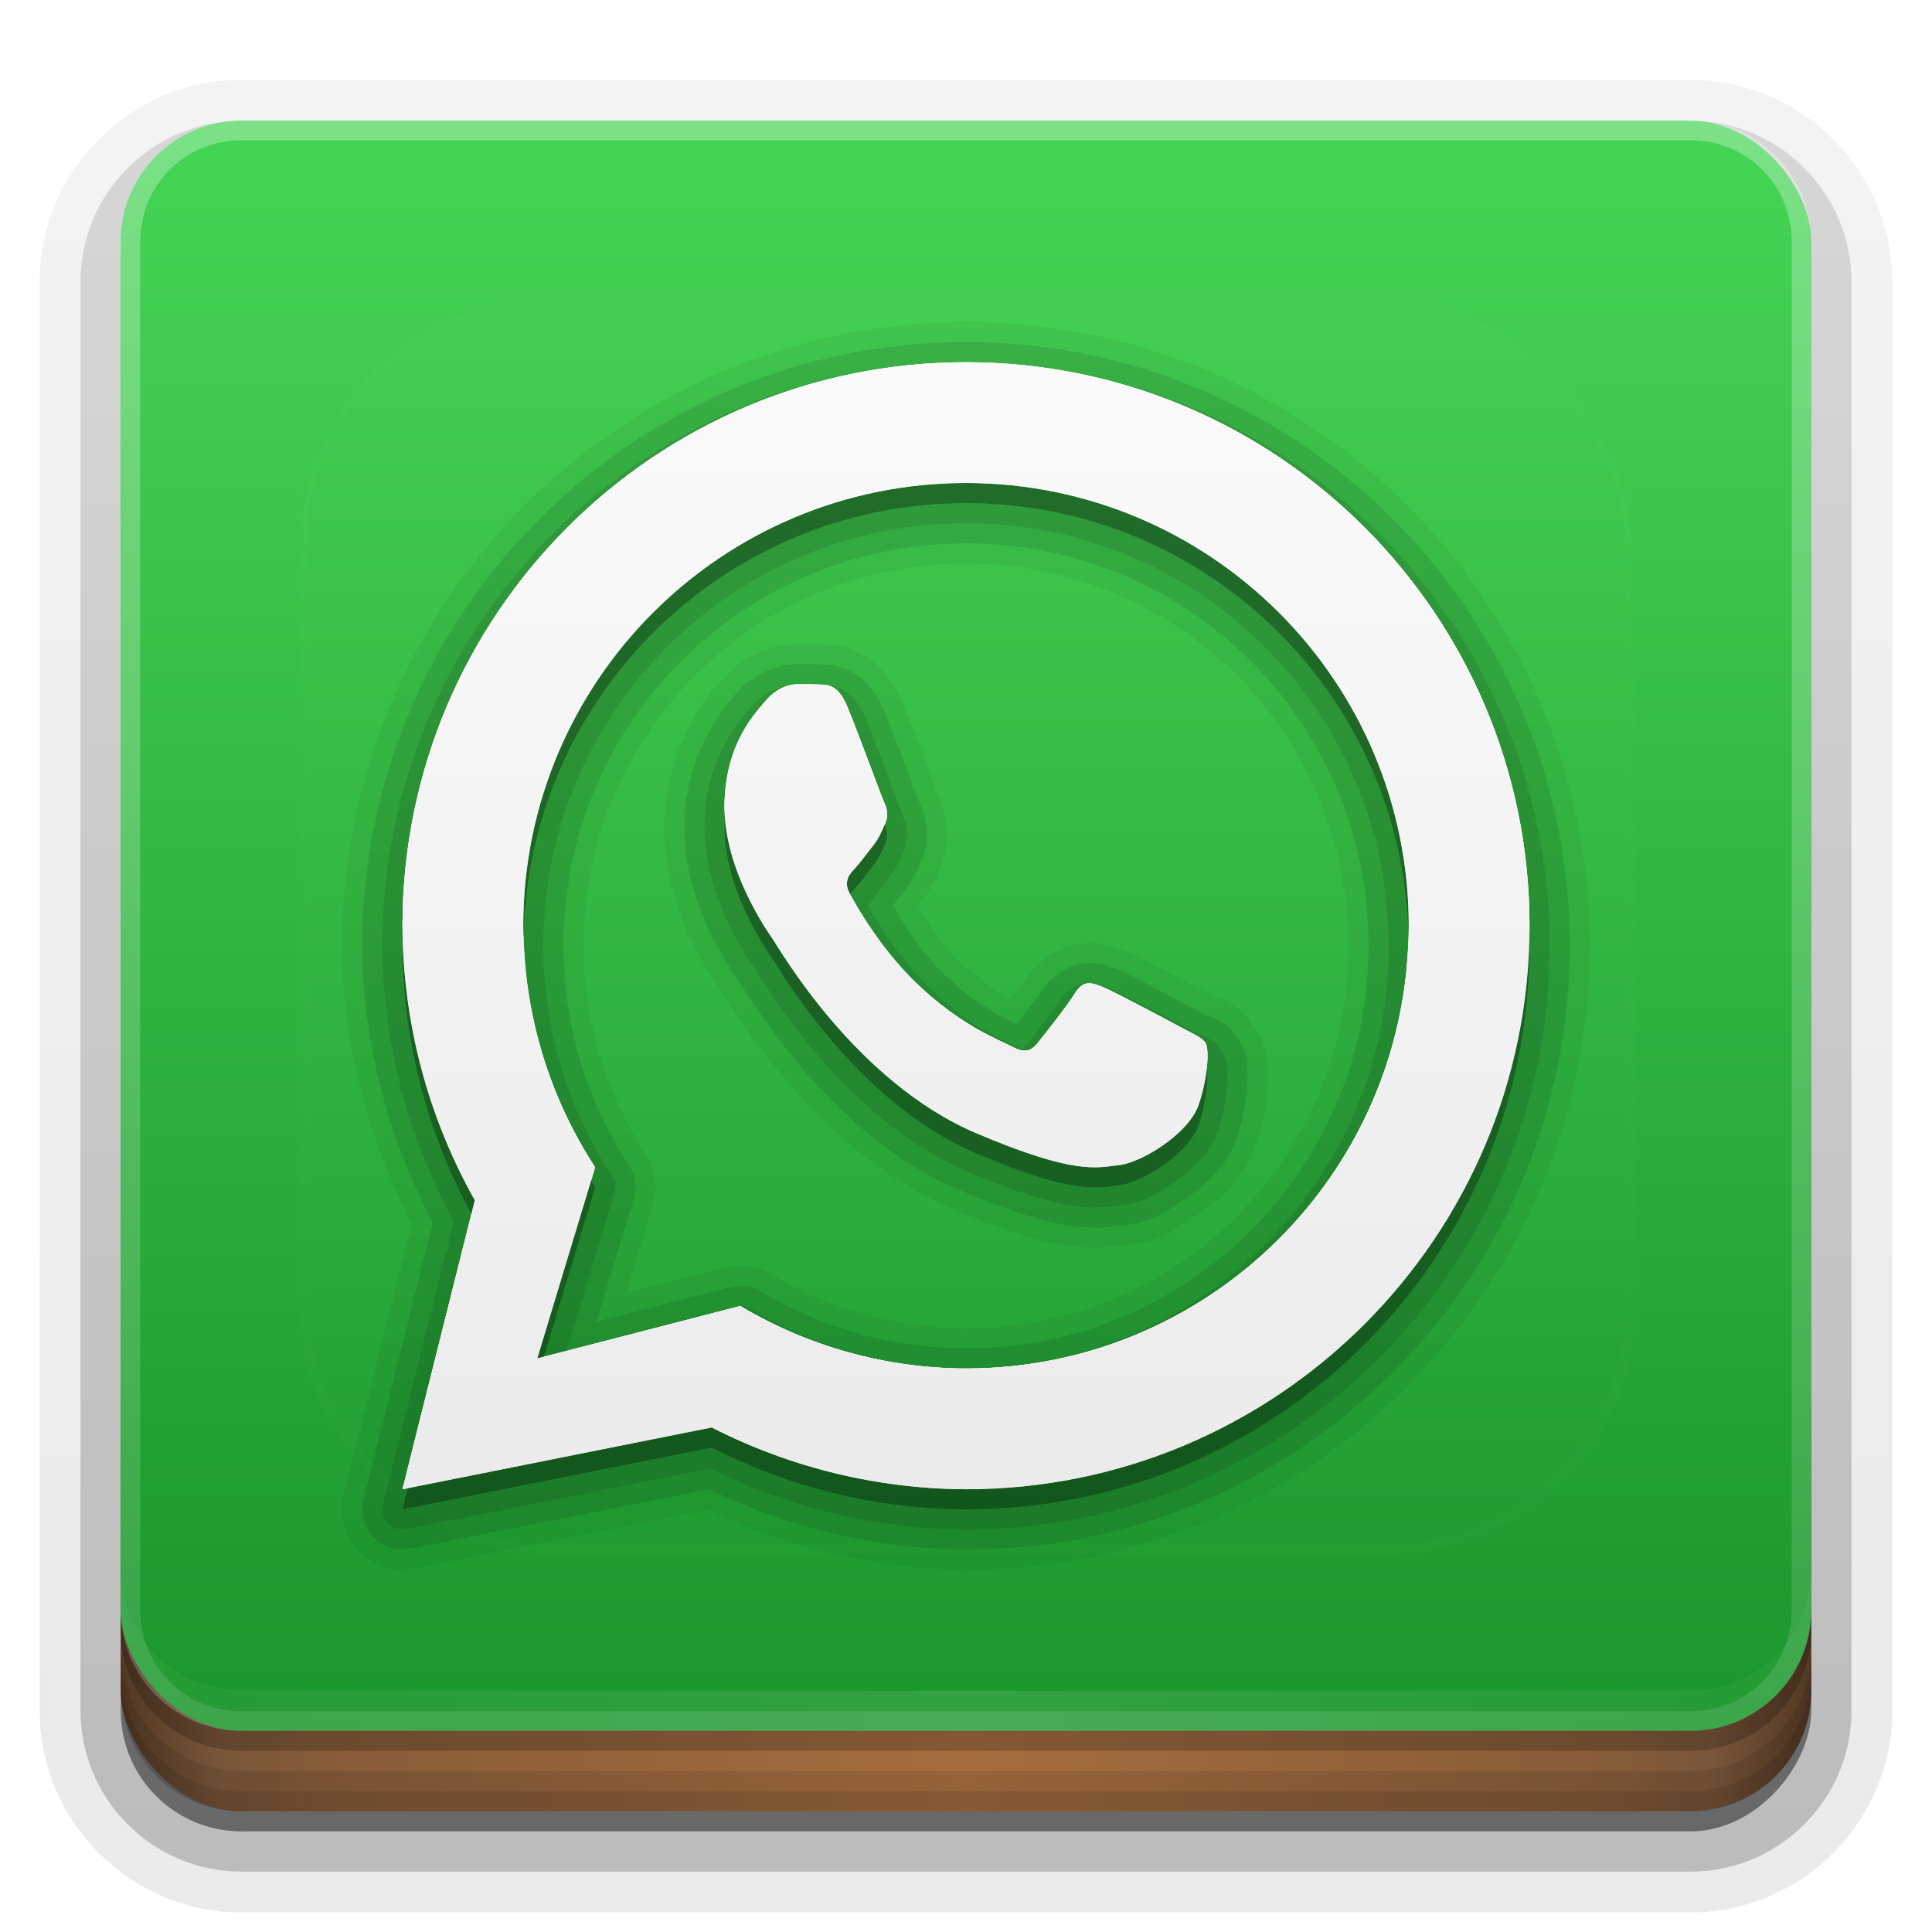 <?xml version="1.0" encoding="UTF-8" standalone="no"?>
<svg
   xmlns:dc="http://purl.org/dc/elements/1.1/"
   xmlns:cc="http://creativecommons.org/ns#"
   xmlns:rdf="http://www.w3.org/1999/02/22-rdf-syntax-ns#"
   xmlns:svg="http://www.w3.org/2000/svg"
   xmlns="http://www.w3.org/2000/svg"
   xmlns:xlink="http://www.w3.org/1999/xlink"
   xmlns:sodipodi="http://sodipodi.sourceforge.net/DTD/sodipodi-0.dtd"
   xmlns:inkscape="http://www.inkscape.org/namespaces/inkscape"
   width="96"
   height="96"
   version="1.0"
   id="svg125"
   sodipodi:docname="whatsup.svg"
   inkscape:version="0.92.2 5c3e80d, 2017-08-06">
  <sodipodi:namedview
     pagecolor="#ffffff"
     bordercolor="#666666"
     borderopacity="1"
     objecttolerance="10"
     gridtolerance="10"
     guidetolerance="10"
     inkscape:pageopacity="0"
     inkscape:pageshadow="2"
     inkscape:window-width="1366"
     inkscape:window-height="743"
     id="namedview127"
     showgrid="false"
     inkscape:zoom="6.9532167"
     inkscape:cx="36.331303"
     inkscape:cy="75.0814"
     inkscape:window-x="0"
     inkscape:window-y="25"
     inkscape:window-maximized="1"
     inkscape:current-layer="svg125" />
  <defs
     id="defs49">
    <linearGradient
       id="linearGradient4384">
      <stop
         stop-color="#fff"
         offset="0"
         id="stop2" />
      <stop
         stop-color="#fff"
         stop-opacity="0"
         offset="1"
         id="stop4" />
    </linearGradient>
    <linearGradient
       id="ButtonShadow"
       x1="45.448"
       x2="45.448"
       y1="92.54"
       y2="7.016"
       gradientTransform="scale(1.006 .994)"
       gradientUnits="userSpaceOnUse">
      <stop
         offset="0"
         id="stop7" />
      <stop
         stop-opacity=".588"
         offset="1"
         id="stop9" />
    </linearGradient>
    <filter
       id="filter3174">
      <feGaussianBlur
         stdDeviation="1.71"
         id="feGaussianBlur12" />
    </filter>
    <filter
       id="filter3794"
       x="-.192"
       y="-.192"
       width="1.384"
       height="1.384">
      <feGaussianBlur
         stdDeviation="5.28"
         id="feGaussianBlur15" />
    </filter>
    <linearGradient
       id="linearGradient3613"
       x1="48"
       x2="48"
       y1="20.221"
       y2="138.66"
       gradientUnits="userSpaceOnUse">
      <stop
         stop-color="#fff"
         offset="0"
         id="stop18" />
      <stop
         stop-color="#fff"
         stop-opacity="0"
         offset="1"
         id="stop20" />
    </linearGradient>
    <linearGradient
       id="linearGradient3617"
       x1="48"
       x2="48"
       y1="90"
       y2="5.988"
       gradientUnits="userSpaceOnUse">
      <stop
         stop-color="#19932b"
         offset="0"
         id="stop23" />
      <stop
         stop-color="#45d554"
         offset="1"
         id="stop25" />
    </linearGradient>
    <linearGradient
       id="ButtonShadow-0"
       x1="45.448"
       x2="45.448"
       y1="92.54"
       y2="7.016"
       gradientTransform="matrix(1.006 0 0 .994 100 0)"
       gradientUnits="userSpaceOnUse">
      <stop
         offset="0"
         id="stop28" />
      <stop
         stop-opacity=".588"
         offset="1"
         id="stop30" />
    </linearGradient>
    <linearGradient
       id="linearGradient3780"
       x1="32.251"
       x2="32.251"
       y1="6.132"
       y2="90.239"
       gradientTransform="matrix(1.024 0 0 1.012 -1.143 -98.071)"
       gradientUnits="userSpaceOnUse"
       xlink:href="#ButtonShadow-0" />
    <linearGradient
       id="linearGradient3721"
       x1="32.251"
       x2="32.251"
       y1="6.132"
       y2="90.239"
       gradientTransform="translate(0,-97)"
       gradientUnits="userSpaceOnUse"
       xlink:href="#ButtonShadow-0" />
    <clipPath
       id="clipPath4355">
      <rect
         x="6"
         y="6"
         width="84"
         height="80"
         rx="6"
         ry="6"
         fill="#fff"
         id="rect35" />
    </clipPath>
    <linearGradient
       id="linearGradient4390"
       x1="48"
       x2="48"
       y1="88"
       y2="-40"
       gradientTransform="matrix(1,0,0,-1,0,92)"
       gradientUnits="userSpaceOnUse"
       xlink:href="#linearGradient4384" />
    <linearGradient
       id="linearGradient4429"
       x1="48"
       x2="112.12"
       y1="82"
       y2="82.455"
       gradientUnits="userSpaceOnUse"
       spreadMethod="reflect"
       xlink:href="#linearGradient4384" />
    <linearGradient
       id="linearGradient3870"
       x1="8"
       x2="50"
       y1="1033.4"
       y2="1033.4"
       gradientTransform="translate(-2 -956.36)"
       gradientUnits="userSpaceOnUse"
       spreadMethod="reflect">
      <stop
         stop-color="#523823"
         offset="0"
         id="stop40" />
      <stop
         stop-color="#79563a"
         offset=".118"
         id="stop42" />
      <stop
         stop-color="#875c38"
         offset=".238"
         id="stop44" />
      <stop
         stop-color="#a66e40"
         offset="1"
         id="stop46" />
    </linearGradient>
  </defs>
  <g
     display="none"
     id="g53">
    <rect
       x="5"
       y="7"
       width="86"
       height="85"
       rx="6"
       ry="6"
       fill="url(#ButtonShadow)"
       filter="url(#filter3174)"
       opacity=".9"
       id="rect51" />
  </g>
  <g
     id="g67">
    <g
       fill="url(#linearGradient3780)"
       id="g63">
      <path
         transform="scale(1,-1)"
         d="m12-95.031c-5.511 0-10.031 4.52-10.031 10.031v71c0 5.511 4.52 10.031 10.031 10.031h72c5.511 0 10.031-4.52 10.031-10.031v-71c0-5.511-4.52-10.031-10.031-10.031h-72z"
         opacity=".08"
         id="path55" />
      <path
         transform="scale(1,-1)"
         d="m12-94.031c-4.972 0-9.031 4.06-9.031 9.031v71c0 4.972 4.06 9.031 9.031 9.031h72c4.972 0 9.031-4.06 9.031-9.031v-71c0-4.972-4.06-9.031-9.031-9.031h-72z"
         opacity=".1"
         id="path57" />
      <path
         transform="scale(1,-1)"
         d="m12-93c-4.409 0-8 3.591-8 8v71c0 4.409 3.591 8 8 8h72c4.409 0 8-3.591 8-8v-71c0-4.409-3.591-8-8-8h-72z"
         opacity=".2"
         id="path59" />
      <rect
         transform="scale(1,-1)"
         x="5"
         y="-92"
         width="86"
         height="85"
         rx="7"
         ry="7"
         opacity=".3"
         id="rect61" />
    </g>
    <rect
       transform="scale(1,-1)"
       x="6"
       y="-91"
       width="84"
       height="84"
       rx="6"
       ry="6"
       fill="url(#linearGradient3721)"
       opacity=".45"
       id="rect65" />
  </g>
  <g
     id="g79">
    <rect
       x="6"
       y="64"
       width="84"
       height="26"
       rx="6"
       ry="6"
       color="#000000"
       fill="url(#linearGradient3870)"
       id="rect69" />
    <g
       id="g77">
      <path
         d="m6 82v2c0 3.324 2.676 6 6 6h72c3.324 0 6-2.676 6-6v-2c0 3.324-2.676 6-6 6h-72c-3.324 0-6-2.676-6-6z"
         color="#000000"
         opacity=".1"
         id="path71" />
      <path
         d="m6 83v1c0 3.324 2.676 6 6 6h72c3.324 0 6-2.676 6-6v-1c0 3.324-2.676 6-6 6h-72c-3.324 0-6-2.676-6-6z"
         color="#000000"
         opacity=".1"
         id="path73" />
      <path
         d="m6 80v1c0 3.324 2.676 6 6 6h72c3.324 0 6-2.676 6-6v-1c0 3.324-2.676 6-6 6h-72c-3.324 0-6-2.676-6-6z"
         opacity=".2"
         id="path75" />
    </g>
  </g>
  <g
     id="g87">
    <rect
       x="6"
       y="6"
       width="84"
       height="80"
       rx="6"
       ry="6"
       fill="url(#linearGradient3617)"
       id="rect81" />
    <path
       d="m12 86c-3.324 0-6-2.676-6-6v-68c0-3.324 2.676-6 6-6h72c3.324 0 6 2.676 6 6v68c0 3.324-2.676 6-6 6zm0-0.969h72c2.805 0 5.031-2.226 5.031-5.031v-68c0-2.805-2.226-5.031-5.031-5.031h-72c-2.805 0-5.031 2.226-5.031 5.031v68c0 2.805 2.226 5.031 5.031 5.031z"
       fill="url(#linearGradient4390)"
       opacity=".3"
       id="path83" />
    <path
       d="m6 78v2c0 3.324 2.676 6 6 6h72c3.324 0 6-2.676 6-6v-2c0 3.324-2.676 6-6 6h-72c-3.324 0-6-2.676-6-6z"
       fill="url(#linearGradient4429)"
       opacity=".1"
       id="path85" />
  </g>
  <g
     id="g91">
    <rect
       x="15"
       y="15"
       width="66"
       height="62"
       rx="12"
       ry="12"
       clip-path="url(#clipPath4355)"
       fill="url(#linearGradient3613)"
       filter="url(#filter3794)"
       opacity=".1"
       stroke="#fff"
       stroke-linecap="round"
       stroke-width=".5"
       id="rect89" />
  </g>
  <defs
     id="defs101">
    <filter
       id="w">
      <feGaussianBlur
         stdDeviation="0.232"
         id="feGaussianBlur93" />
    </filter>
    <linearGradient
       id="a"
       gradientUnits="userSpaceOnUse"
       x1="8"
       y1="1"
       x2="8"
       y2="15"
       gradientTransform="matrix(4,0,0,4,16,14)">
      <stop
         stop-color="#fafafa"
         offset="0"
         id="stop96" />
      <stop
         stop-color="#ebebeb"
         offset="1"
         id="stop98" />
    </linearGradient>
  </defs>
  <g
     id="Bevel1"
     transform="translate(0,-2)">
    <path
       style="opacity:0.1;fill:#000000"
       d="M 8,0.5 C 3.864,0.5 0.5,3.864 0.5,8 a 0.5,0.5 0 0 0 0,0.002 c 0.004,1.202 0.322,2.374 0.877,3.437 L 0.516,14.879 a 0.5,0.5 0 0 0 0.582,0.611 L 4.807,14.75 c 0.998,0.476 2.084,0.745 3.191,0.75 A 0.5,0.5 0 0 0 8,15.5 c 4.136,0 7.5,-3.364 7.5,-7.5 C 15.5,3.864 12.136,0.5 8,0.5 Z M 8,3 c 2.767,0 5,2.233 5,5 0,2.767 -2.232,4.999 -4.998,5 -0.898,-0.002 -1.78,-0.247 -2.551,-0.707 a 0.5,0.5 0 0 0 -0.268,-0.068 0.5,0.5 0 0 0 -0.1,0.012 0.5,0.5 0 0 0 -0.018,0.004 l -1.656,0.428 0.461,-1.523 A 0.5,0.5 0 0 0 3.811,10.727 C 3.282,9.915 3.001,8.968 3,8 3,5.233 5.233,3 8,3 Z M 5.91,4.5 C 5.677,4.5 5.37,4.6 5.137,4.875 5.044,4.984 4.5,5.582 4.5,6.527 c 0,1.009 0.626,1.832 0.693,1.93 -0.022,-0.032 0.017,0.03 0.055,0.09 0.038,0.06 0.091,0.14 0.156,0.236 C 5.535,8.975 5.717,9.228 5.949,9.5 c 0.464,0.543 1.121,1.172 1.98,1.537 0.646,0.275 1.056,0.395 1.375,0.441 0.319,0.046 0.554,0.003 0.641,-0.006 0.318,-0.031 0.54,-0.162 0.791,-0.338 0.251,-0.176 0.508,-0.39 0.631,-0.762 0.075,-0.226 0.113,-0.434 0.127,-0.609 0.007,-0.088 0.008,-0.168 0.002,-0.246 -0.006,-0.079 0.011,-0.135 -0.08,-0.299 C 11.236,8.895 11.06,8.904 10.934,8.836 a 0.5,0.5 0 0 0 -0.002,0 C 10.855,8.795 10.637,8.677 10.418,8.562 10.199,8.448 10.041,8.358 9.871,8.291 h -0.002 C 9.789,8.259 9.662,8.193 9.445,8.221 9.227,8.248 9.024,8.419 8.93,8.572 8.895,8.628 8.748,8.816 8.629,8.971 8.553,8.935 8.485,8.906 8.381,8.846 8.202,8.743 7.976,8.59 7.727,8.35 7.403,8.039 7.202,7.688 7.092,7.496 7.142,7.432 7.202,7.36 7.238,7.314 7.352,7.171 7.404,7.038 7.445,6.949 7.567,6.687 7.497,6.387 7.434,6.25 7.453,6.292 7.412,6.198 7.379,6.109 7.345,6.021 7.302,5.905 7.256,5.781 7.163,5.534 7.059,5.261 6.986,5.086 6.908,4.897 6.795,4.729 6.623,4.621 6.451,4.514 6.271,4.506 6.217,4.504 6.116,4.499 6.015,4.5 5.92,4.5 c -0.003,5e-7 -0.007,0 -0.01,0 z"
       id="path106"
       inkscape:original="m8 1c-3.866 0-7 3.134-7 7 .00355 1.1948.31284 2.3687.89844 3.4102l-.89844 3.5898 3.8418-.76758c.97793.5001 2.0598.76304 3.1582.76758 3.866 0 7-3.134 7-7 0-3.866-3.134-7-7-7zm0 1.5c3.0376 0 5.5 2.4624 5.5 5.5 0 3.0376-2.4624 5.5-5.5 5.5-.98774-.0026-1.9566-.27108-2.8047-.77734v.007813l-.0039063-.00586-2.5176.65039.71875-2.375c-.58179-.89245-.89188-1.9347-.89258-3 0-3.0376 2.4624-5.5 5.5-5.5zm-2.0898 2.5c-.098429 0-.25736.039874-.39258.19922-.13536.15927-.51758.54501-.51758 1.3281 0 .78318.52973 1.5383.60352 1.6445.073856.10613 1.021 1.7662 2.5215 2.4043 1.247.53015 1.5008.42493 1.7715.39844.27065-.02657.87302-.38613.99609-.75781.123-.37161.1228-.68933.085938-.75586-.036925-.066387-.13556-.10591-.2832-.18555-.14771-.079563-.87245-.46654-1.0078-.51953-.13536-.05314-.23353-.079267-.33203.080078-.09843.1592-.38261.51887-.46875.625-.086143.10635-.17072.11863-.31836.039062-.14771-.079856-.62353-.24684-1.1875-.78906-.43886-.42189-.73612-.94417-.82227-1.1035-.086143-.1592-.0096066-.24488.064453-.32422.066321-.071365.14887-.18634.22266-.2793.073652-.092957.09727-.15949.14648-.26562.049215-.10628.025142-.19778-.011719-.27734-.036996-.079636-.32386-.8669-.45508-1.1816-.11058-.26511-.22681-.27078-.33203-.27539-.086075-.00396-.18491-.0039062-.2832-.0039062z"
       transform="matrix(4,0,0,4,16,17)"
       inkscape:radius="0.5"
       sodipodi:type="inkscape:offset" />
  </g>
  <g
     id="Bevel2"
     transform="translate(0,-2)">
    <path
       style="opacity:0.05;fill:#000000"
       d="M 8,0.25 C 3.729,0.25 0.25,3.729 0.25,8 a 0.75,0.75 0 0 0 0,0.002 c 0.004,1.206 0.322,2.379 0.863,3.453 L 0.271,14.818 A 0.75,0.75 0 0 0 1.146,15.736 L 4.791,15.008 C 5.798,15.473 6.884,15.745 7.996,15.75 A 0.75,0.75 0 0 0 8,15.75 c 4.271,0 7.75,-3.479 7.75,-7.75 C 15.75,3.729 12.271,0.25 8,0.25 Z m 0,3 c 2.632,0 4.75,2.118 4.75,4.75 0,2.632 -2.117,4.749 -4.748,4.75 -0.853,-0.002 -1.689,-0.235 -2.422,-0.672 a 0.75,0.75 0 0 0 -0.252,-0.092 0.75,0.75 0 0 0 -0.074,-0.01 0.75,0.75 0 0 0 -0.076,-0.002 0.75,0.75 0 0 0 -0.148,0.018 A 0.75,0.75 0 0 0 4.994,12 L 3.779,12.314 4.111,11.217 A 0.75,0.75 0 0 0 4.021,10.59 C 3.519,9.819 3.251,8.92 3.25,8 3.25,5.368 5.368,3.25 8,3.25 Z m -2.09,1 C 5.609,4.25 5.228,4.382 4.945,4.715 4.873,4.8 4.25,5.501 4.25,6.527 c 0,1.121 0.674,1.979 0.738,2.072 -0.038,-0.055 0.01,0.019 0.049,0.08 0.039,0.061 0.093,0.145 0.16,0.244 0.134,0.198 0.323,0.458 0.562,0.738 0.479,0.561 1.159,1.215 2.072,1.604 0.657,0.279 1.085,0.41 1.438,0.461 0.353,0.051 0.637,2.25e-4 0.699,-0.006 a 0.75,0.75 0 0 0 0.002,0 c 0.409,-0.04 0.631,-0.187 0.908,-0.381 0.277,-0.194 0.573,-0.423 0.727,-0.887 0.082,-0.246 0.123,-0.473 0.139,-0.67 0.008,-0.098 0.009,-0.188 0.002,-0.283 -0.007,-0.095 0.02,-0.165 -0.111,-0.402 a 0.75,0.75 0 0 0 0,-0.002 C 11.384,8.644 11.167,8.678 11.051,8.615 10.973,8.573 10.756,8.457 10.535,8.342 10.315,8.226 10.183,8.143 9.961,8.057 v 0.002 C 9.875,8.025 9.714,7.935 9.414,7.973 9.114,8.01 8.834,8.251 8.717,8.441 8.707,8.457 8.623,8.566 8.557,8.654 8.539,8.645 8.524,8.641 8.504,8.629 8.34,8.535 8.134,8.395 7.9,8.17 7.656,7.935 7.531,7.705 7.406,7.504 c 0.006,-0.008 0.022,-0.026 0.027,-0.033 a 0.75,0.75 0 0 0 0,-0.002 C 7.567,7.3 7.634,7.135 7.672,7.055 a 0.75,0.75 0 0 0 0,-0.002 c 0.157,-0.34 0.065,-0.741 -0.012,-0.906 a 0.75,0.75 0 0 0 0,-0.002 C 7.694,6.217 7.647,6.109 7.613,6.021 7.58,5.934 7.537,5.817 7.49,5.693 7.397,5.446 7.293,5.173 7.217,4.99 7.126,4.773 6.986,4.553 6.756,4.408 6.526,4.264 6.284,4.256 6.229,4.254 h -0.002 C 6.12,4.249 6.019,4.25 5.926,4.25 c -0.005,1.6e-6 -0.011,0 -0.016,0 z"
       id="path109"
       inkscape:original="m8 1c-3.866 0-7 3.134-7 7 .00355 1.1948.31284 2.3687.89844 3.4102l-.89844 3.5898 3.8418-.76758c.97793.5001 2.0598.76304 3.1582.76758 3.866 0 7-3.134 7-7 0-3.866-3.134-7-7-7zm0 1.5c3.0376 0 5.5 2.4624 5.5 5.5 0 3.0376-2.4624 5.5-5.5 5.5-.98774-.0026-1.9566-.27108-2.8047-.77734v.007813l-.0039063-.00586-2.5176.65039.71875-2.375c-.58179-.89245-.89188-1.9347-.89258-3 0-3.0376 2.4624-5.5 5.5-5.5zm-2.0898 2.5c-.098429 0-.25736.039874-.39258.19922-.13536.15927-.51758.54501-.51758 1.3281 0 .78318.52973 1.5383.60352 1.6445.073856.10613 1.021 1.7662 2.5215 2.4043 1.247.53015 1.5008.42493 1.7715.39844.27065-.02657.87302-.38613.99609-.75781.123-.37161.1228-.68933.085938-.75586-.036925-.066387-.13556-.10591-.2832-.18555-.14771-.079563-.87245-.46654-1.0078-.51953-.13536-.05314-.23353-.079267-.33203.080078-.09843.1592-.38261.51887-.46875.625-.086143.10635-.17072.11863-.31836.039062-.14771-.079856-.62353-.24684-1.1875-.78906-.43886-.42189-.73612-.94417-.82227-1.1035-.086143-.1592-.0096066-.24488.064453-.32422.066321-.071365.14887-.18634.22266-.2793.073652-.092957.09727-.15949.14648-.26562.049215-.10628.025142-.19778-.011719-.27734-.036996-.079636-.32386-.8669-.45508-1.1816-.11058-.26511-.22681-.27078-.33203-.27539-.086075-.00396-.18491-.0039062-.2832-.0039062z"
       transform="matrix(4,0,0,4,16,17)"
       inkscape:radius="0.75"
       sodipodi:type="inkscape:offset" />
  </g>
  <path
     inkscape:connector-curvature="0"
     style="fill:url(#a);stroke-width:4"
     id="base"
     d="m 48,18 c -15.464,0 -28,12.536 -28,28 0.014,4.779 1.251,9.475 3.594,13.641 L 20,74 35.367,70.93 C 39.279,72.93 43.606,73.982 48,74 63.464,74 76,61.464 76,46 76,30.536 63.464,18 48,18 Z m 0,6 c 12.15,0 22,9.85 22,22 0,12.15 -9.85,22 -22,22 -3.951,-0.01 -7.826,-1.084 -11.219,-3.109 v 0.031 l -0.016,-0.024 -10.07,2.602 2.875,-9.5 c -2.327,-3.57 -3.568,-7.739 -3.57,-12 0,-12.15 9.85,-22 22,-22 z m -8.359,10 c -0.394,0 -1.029,0.159 -1.57,0.797 -0.541,0.637 -2.07,2.18 -2.07,5.312 0,3.133 2.119,6.153 2.414,6.578 0.295,0.425 4.084,7.065 10.086,9.617 4.988,2.121 6.003,1.7 7.086,1.594 1.083,-0.106 3.492,-1.545 3.984,-3.031 0.492,-1.486 0.491,-2.757 0.344,-3.023 -0.148,-0.266 -0.542,-0.424 -1.133,-0.742 -0.591,-0.318 -3.49,-1.866 -4.031,-2.078 -0.541,-0.213 -0.934,-0.317 -1.328,0.32 -0.394,0.637 -1.53,2.075 -1.875,2.5 -0.345,0.425 -0.683,0.475 -1.273,0.156 -0.591,-0.319 -2.494,-0.987 -4.75,-3.156 -1.755,-1.688 -2.944,-3.777 -3.289,-4.414 -0.345,-0.637 -0.038,-0.98 0.258,-1.297 0.265,-0.285 0.595,-0.745 0.891,-1.117 0.295,-0.372 0.389,-0.638 0.586,-1.062 0.197,-0.425 0.101,-0.791 -0.047,-1.109 -0.148,-0.319 -1.295,-3.468 -1.82,-4.726 -0.442,-1.06 -0.907,-1.083 -1.328,-1.102 -0.344,-0.016 -0.74,-0.016 -1.133,-0.016 z" />
  <path
     inkscape:connector-curvature="0"
     id="path113"
     d="m 48,24 c -12.15,0 -22,9.85 -22,22 9.1e-5,0.138 0.013,0.274 0.016,0.412 C 26.328,34.534 36.047,25 48,25 59.983,25 69.72,34.581 69.986,46.5 69.99,46.333 70,46.168 70,46 70,33.85 60.15,24 48,24 Z M 36.033,40.543 C 36.021,40.731 36,40.908 36,41.109 c 0,3.133 2.119,6.153 2.414,6.578 0.295,0.425 4.084,7.065 10.086,9.617 4.988,2.121 6.003,1.7 7.086,1.594 1.083,-0.106 3.492,-1.545 3.984,-3.031 0.421,-1.272 0.472,-2.345 0.389,-2.807 -0.052,0.513 -0.165,1.13 -0.389,1.807 -0.492,1.487 -2.902,2.925 -3.984,3.031 C 54.503,58.004 53.488,58.425 48.5,56.305 42.498,53.752 38.709,47.112 38.414,46.688 38.133,46.282 36.213,43.515 36.033,40.543 Z m 7.934,0.414 c -0.195,0.422 -0.29,0.688 -0.584,1.059 -0.295,0.372 -0.625,0.832 -0.891,1.117 -0.296,0.317 -0.602,0.66 -0.258,1.297 0.002,0.003 0.006,0.012 0.008,0.016 0.074,-0.111 0.159,-0.214 0.25,-0.312 0.265,-0.285 0.595,-0.745 0.891,-1.117 0.295,-0.372 0.389,-0.638 0.586,-1.062 0.174,-0.377 0.115,-0.704 -0.002,-0.996 z M 20.016,46.424 C 20.012,46.616 20,46.807 20,47 c 0.014,4.657 1.197,9.231 3.424,13.316 L 23.594,59.641 C 21.321,55.598 20.1,51.056 20.016,46.424 Z M 75.986,46.5 C 75.719,61.732 63.296,74 48,74 43.606,73.982 39.279,72.93 35.367,70.93 L 20.264,73.947 20,75 35.367,71.93 C 39.279,73.93 43.606,74.982 48,75 63.464,75 76,62.464 76,47 76,46.832 75.989,46.667 75.986,46.5 Z M 29.369,58.666 26.695,67.5 27.023,67.416 29.57,59 c -0.071,-0.109 -0.132,-0.224 -0.201,-0.334 z"
     style="opacity:0.3;fill:#000000;stroke-width:4" />
  <path
     sodipodi:type="inkscape:offset"
     inkscape:radius="1"
     inkscape:original="M 48 18 C 32.536 18 20 30.536 20 46 C 20.0142 50.7792 21.25135 55.474625 23.59375 59.640625 L 20 74 L 35.367188 70.929688 C 39.278908 72.930087 43.6064 73.98184 48 74 C 63.464 74 76 61.464 76 46 C 76 30.536 63.464 18 48 18 z M 48 24 C 60.1504 24 70 33.8496 70 46 C 70 58.1504 60.1504 68 48 68 C 44.04904 67.9896 40.17365 66.915665 36.78125 64.890625 L 36.78125 64.921875 L 36.765625 64.898438 L 26.695312 67.5 L 29.570312 58 C 27.243153 54.4302 26.0028 50.2612 26 46 C 26 33.8496 35.8496 24 48 24 z M 39.640625 34 C 39.246909 34 38.611193 34.159491 38.070312 34.796875 C 37.528872 35.433955 36 36.977015 36 40.109375 C 36 43.242095 38.118903 46.2627 38.414062 46.6875 C 38.709486 47.11202 42.498 53.752288 48.5 56.304688 C 53.488 58.425288 54.503137 58.004397 55.585938 57.898438 C 56.668537 57.792158 59.078033 56.353908 59.570312 54.867188 C 60.062312 53.380747 60.061502 52.10987 59.914062 51.84375 C 59.766343 51.578202 59.37181 51.420122 58.78125 51.101562 C 58.19041 50.78331 55.2914 49.235398 54.75 49.023438 C 54.20856 48.810877 53.815875 48.70637 53.421875 49.34375 C 53.028155 49.98055 51.891435 51.41923 51.546875 51.84375 C 51.202295 52.26915 50.863998 52.318272 50.273438 52 C 49.682597 51.680576 47.779317 51.01263 45.523438 48.84375 C 43.767997 47.15619 42.578975 45.067007 42.234375 44.429688 C 41.889803 43.792887 42.195945 43.450173 42.492188 43.132812 C 42.757472 42.847352 43.087653 42.387465 43.382812 42.015625 C 43.67742 41.643797 43.77191 41.377645 43.96875 40.953125 C 44.16561 40.528005 44.069323 40.16199 43.921875 39.84375 C 43.773891 39.525206 42.626442 36.375988 42.101562 35.117188 C 41.659242 34.056748 41.194318 34.034065 40.773438 34.015625 C 40.429138 33.999785 40.033785 34 39.640625 34 z "
     style="fill:#000000;stroke-width:4;opacity:0.1"
     id="path891"
     d="M 48,17 C 31.996,17 19,29.996 19,46 a 1,1 0 0 0 0,0.004 c 0.014,4.793 1.268,9.484 3.547,13.695 l -3.518,14.059 a 1,1 0 0 0 1.166,1.223 L 35.297,71.963 C 39.251,73.914 43.583,74.982 47.996,75 A 1,1 0 0 0 48,75 C 64.004,75 77,62.004 77,46 77,29.996 64.004,17 48,17 Z m 0,8 c 11.61,0 21,9.39 21,21 0,11.609 -9.389,20.999 -20.998,21 -3.771,-0.01 -7.471,-1.036 -10.709,-2.969 a 1,1 0 0 0 -0.816,-0.092 l -8.309,2.146 2.359,-7.797 A 1,1 0 0 0 30.408,57.453 C 28.187,54.046 27.003,50.068 27,46 27,34.39 36.39,25 48,25 Z m -8.359,8 c -0.664,0 -1.594,0.281 -2.332,1.15 C 36.852,34.688 35,36.653 35,40.109 c 0,3.584 2.311,6.741 2.594,7.148 -0.026,-0.037 0.099,0.161 0.246,0.395 0.147,0.233 0.35,0.547 0.604,0.92 0.506,0.745 1.216,1.724 2.113,2.775 1.794,2.102 4.334,4.508 7.553,5.877 2.538,1.079 4.109,1.535 5.254,1.701 1.145,0.166 1.876,0.012 2.32,-0.031 0.906,-0.089 1.787,-0.543 2.689,-1.174 0.902,-0.631 1.778,-1.425 2.146,-2.539 0.273,-0.824 0.409,-1.585 0.459,-2.205 0.025,-0.31 0.028,-0.583 0.01,-0.83 -0.018,-0.247 9.69e-4,-0.426 -0.199,-0.787 a 1,1 0 0 0 -0.002,-0.002 c -0.433,-0.779 -0.983,-0.841 -1.531,-1.137 -0.301,-0.162 -1.173,-0.628 -2.045,-1.084 -0.872,-0.456 -1.62,-0.859 -2.096,-1.045 -0.295,-0.116 -0.665,-0.287 -1.209,-0.219 -0.543,0.068 -1.046,0.48 -1.334,0.945 -0.289,0.467 -1.41,1.905 -1.764,2.344 -0.023,-0.008 0.037,0.009 -0.061,-0.043 v 0.002 c -0.434,-0.235 -0.953,-0.429 -1.727,-0.873 -0.773,-0.445 -1.741,-1.102 -2.805,-2.125 -1.621,-1.558 -2.782,-3.575 -3.104,-4.17 -0.078,-0.143 -0.027,-0.02 -0.045,0.033 -0.018,0.053 0.011,-0.019 0.154,-0.172 a 1,1 0 0 0 0.002,0 c 0.348,-0.375 0.67,-0.836 0.941,-1.178 0.374,-0.472 0.528,-0.873 0.709,-1.264 a 1,1 0 0 0 0.002,0 c 0.341,-0.737 0.154,-1.516 -0.047,-1.949 a 1,1 0 0 0 -0.002,-0.002 c 0.02,0.044 -0.109,-0.272 -0.244,-0.629 -0.135,-0.357 -0.31,-0.819 -0.496,-1.312 C 43.716,36.494 43.302,35.396 43.025,34.732 42.757,34.09 42.418,33.614 41.961,33.328 41.506,33.043 41.034,33.027 40.82,33.018 40.44,33 40.033,33 39.641,33 Z"
     transform="translate(0,1)" />
  <path
     inkscape:connector-curvature="0"
     id="path118"
     d="m 48,18 c -15.464,0 -28,12.536 -28,28 4.21e-4,0.142 0.013,0.282 0.016,0.424 C 20.323,31.227 32.729,19 48,19 63.296,19 75.719,31.268 75.986,46.5 75.989,46.333 76,46.168 76,46 76,30.536 63.464,18 48,18 Z m -8.359,16 c -0.394,0 -1.029,0.159 -1.57,0.797 C 37.529,35.434 36,36.977 36,40.109 c 0,0.146 0.024,0.288 0.033,0.434 0.174,-2.743 1.53,-4.15 2.037,-4.746 C 38.611,35.159 39.247,35 39.641,35 c 0.393,0 0.789,-2.15e-4 1.133,0.016 0.421,0.018 0.886,0.041 1.328,1.102 0.525,1.259 1.672,4.408 1.82,4.727 0.017,0.036 0.03,0.076 0.045,0.113 7.05e-4,-0.002 0.001,-0.002 0.002,-0.004 0.197,-0.425 0.101,-0.791 -0.047,-1.109 -0.148,-0.319 -1.295,-3.468 -1.82,-4.727 -0.442,-1.06 -0.907,-1.083 -1.328,-1.102 C 40.429,34 40.034,34 39.641,34 Z m 2.602,10.445 c -0.165,0.248 -0.246,0.544 -0.008,0.984 0.345,0.637 1.534,2.727 3.289,4.414 2.256,2.169 4.159,2.837 4.75,3.156 0.591,0.318 0.929,0.269 1.273,-0.156 0.345,-0.425 1.481,-1.863 1.875,-2.5 0.394,-0.637 0.787,-0.533 1.328,-0.32 0.541,0.212 3.44,1.76 4.031,2.078 0.591,0.319 0.985,0.477 1.133,0.742 0.021,0.038 0.031,0.139 0.045,0.217 0.063,-0.614 0.035,-1.072 -0.045,-1.217 C 59.766,51.578 59.372,51.42 58.781,51.102 58.19,50.783 55.291,49.235 54.75,49.023 54.209,48.811 53.816,48.706 53.422,49.344 c -0.394,0.637 -1.53,2.075 -1.875,2.5 -0.345,0.425 -0.683,0.475 -1.273,0.156 -0.591,-0.319 -2.494,-0.987 -4.75,-3.156 -1.746,-1.679 -2.93,-3.749 -3.281,-4.398 z M 26.016,46.412 C 26.01,46.608 26,46.803 26,47 c 0.003,4.131 1.178,8.17 3.369,11.666 L 29.57,58 C 27.318,54.546 26.096,50.529 26.016,46.412 Z M 69.986,46.5 C 69.72,58.419 59.983,68 48,68 44.049,67.99 40.174,66.916 36.781,64.891 v 0.031 l -0.016,-0.023 -9.742,2.518 -0.328,1.084 10.07,-2.602 0.016,0.023 v -0.031 C 40.174,67.916 44.049,68.99 48,69 60.15,69 70,59.15 70,47 70,46.832 69.99,46.667 69.986,46.5 Z M 23.424,60.316 20,74 20.264,73.947 23.594,60.641 c -0.06,-0.107 -0.111,-0.217 -0.17,-0.324 z"
     style="fill:#ffffff;stroke-width:4" />
  <path
     d="m 48,18 c -15.464,0 -28,12.536 -28,28 0.014,4.779 1.251,9.475 3.594,13.641 L 20,74 35.367,70.93 C 39.279,72.93 43.606,73.982 48,74 63.464,74 76,61.464 76,46 76,30.536 63.464,18 48,18 Z m 0,6 c 12.15,0 22,9.85 22,22 0,12.15 -9.85,22 -22,22 -3.951,-0.01 -7.826,-1.084 -11.219,-3.109 v 0.031 l -0.016,-0.024 -10.07,2.602 2.875,-9.5 c -2.327,-3.57 -3.568,-7.739 -3.57,-12 0,-12.15 9.85,-22 22,-22 z m -8.359,10 c -0.394,0 -1.029,0.159 -1.57,0.797 -0.541,0.637 -2.07,2.18 -2.07,5.312 0,3.133 2.119,6.153 2.414,6.578 0.295,0.425 4.084,7.065 10.086,9.617 4.988,2.121 6.003,1.7 7.086,1.594 1.083,-0.106 3.492,-1.545 3.984,-3.031 0.492,-1.486 0.491,-2.757 0.344,-3.023 -0.148,-0.266 -0.542,-0.424 -1.133,-0.742 -0.591,-0.318 -3.49,-1.866 -4.031,-2.078 -0.541,-0.213 -0.934,-0.317 -1.328,0.32 -0.394,0.637 -1.53,2.075 -1.875,2.5 -0.345,0.425 -0.683,0.475 -1.273,0.156 -0.591,-0.319 -2.494,-0.987 -4.75,-3.156 -1.755,-1.688 -2.944,-3.777 -3.289,-4.414 -0.345,-0.637 -0.038,-0.98 0.258,-1.297 0.265,-0.285 0.595,-0.745 0.891,-1.117 0.295,-0.372 0.389,-0.638 0.586,-1.062 0.197,-0.425 0.101,-0.791 -0.047,-1.109 -0.148,-0.319 -1.295,-3.468 -1.82,-4.726 -0.442,-1.06 -0.907,-1.083 -1.328,-1.102 -0.344,-0.016 -0.74,-0.016 -1.133,-0.016 z"
     id="path888"
     style="fill:url(#a);stroke-width:4"
     inkscape:connector-curvature="0" />
</svg>
